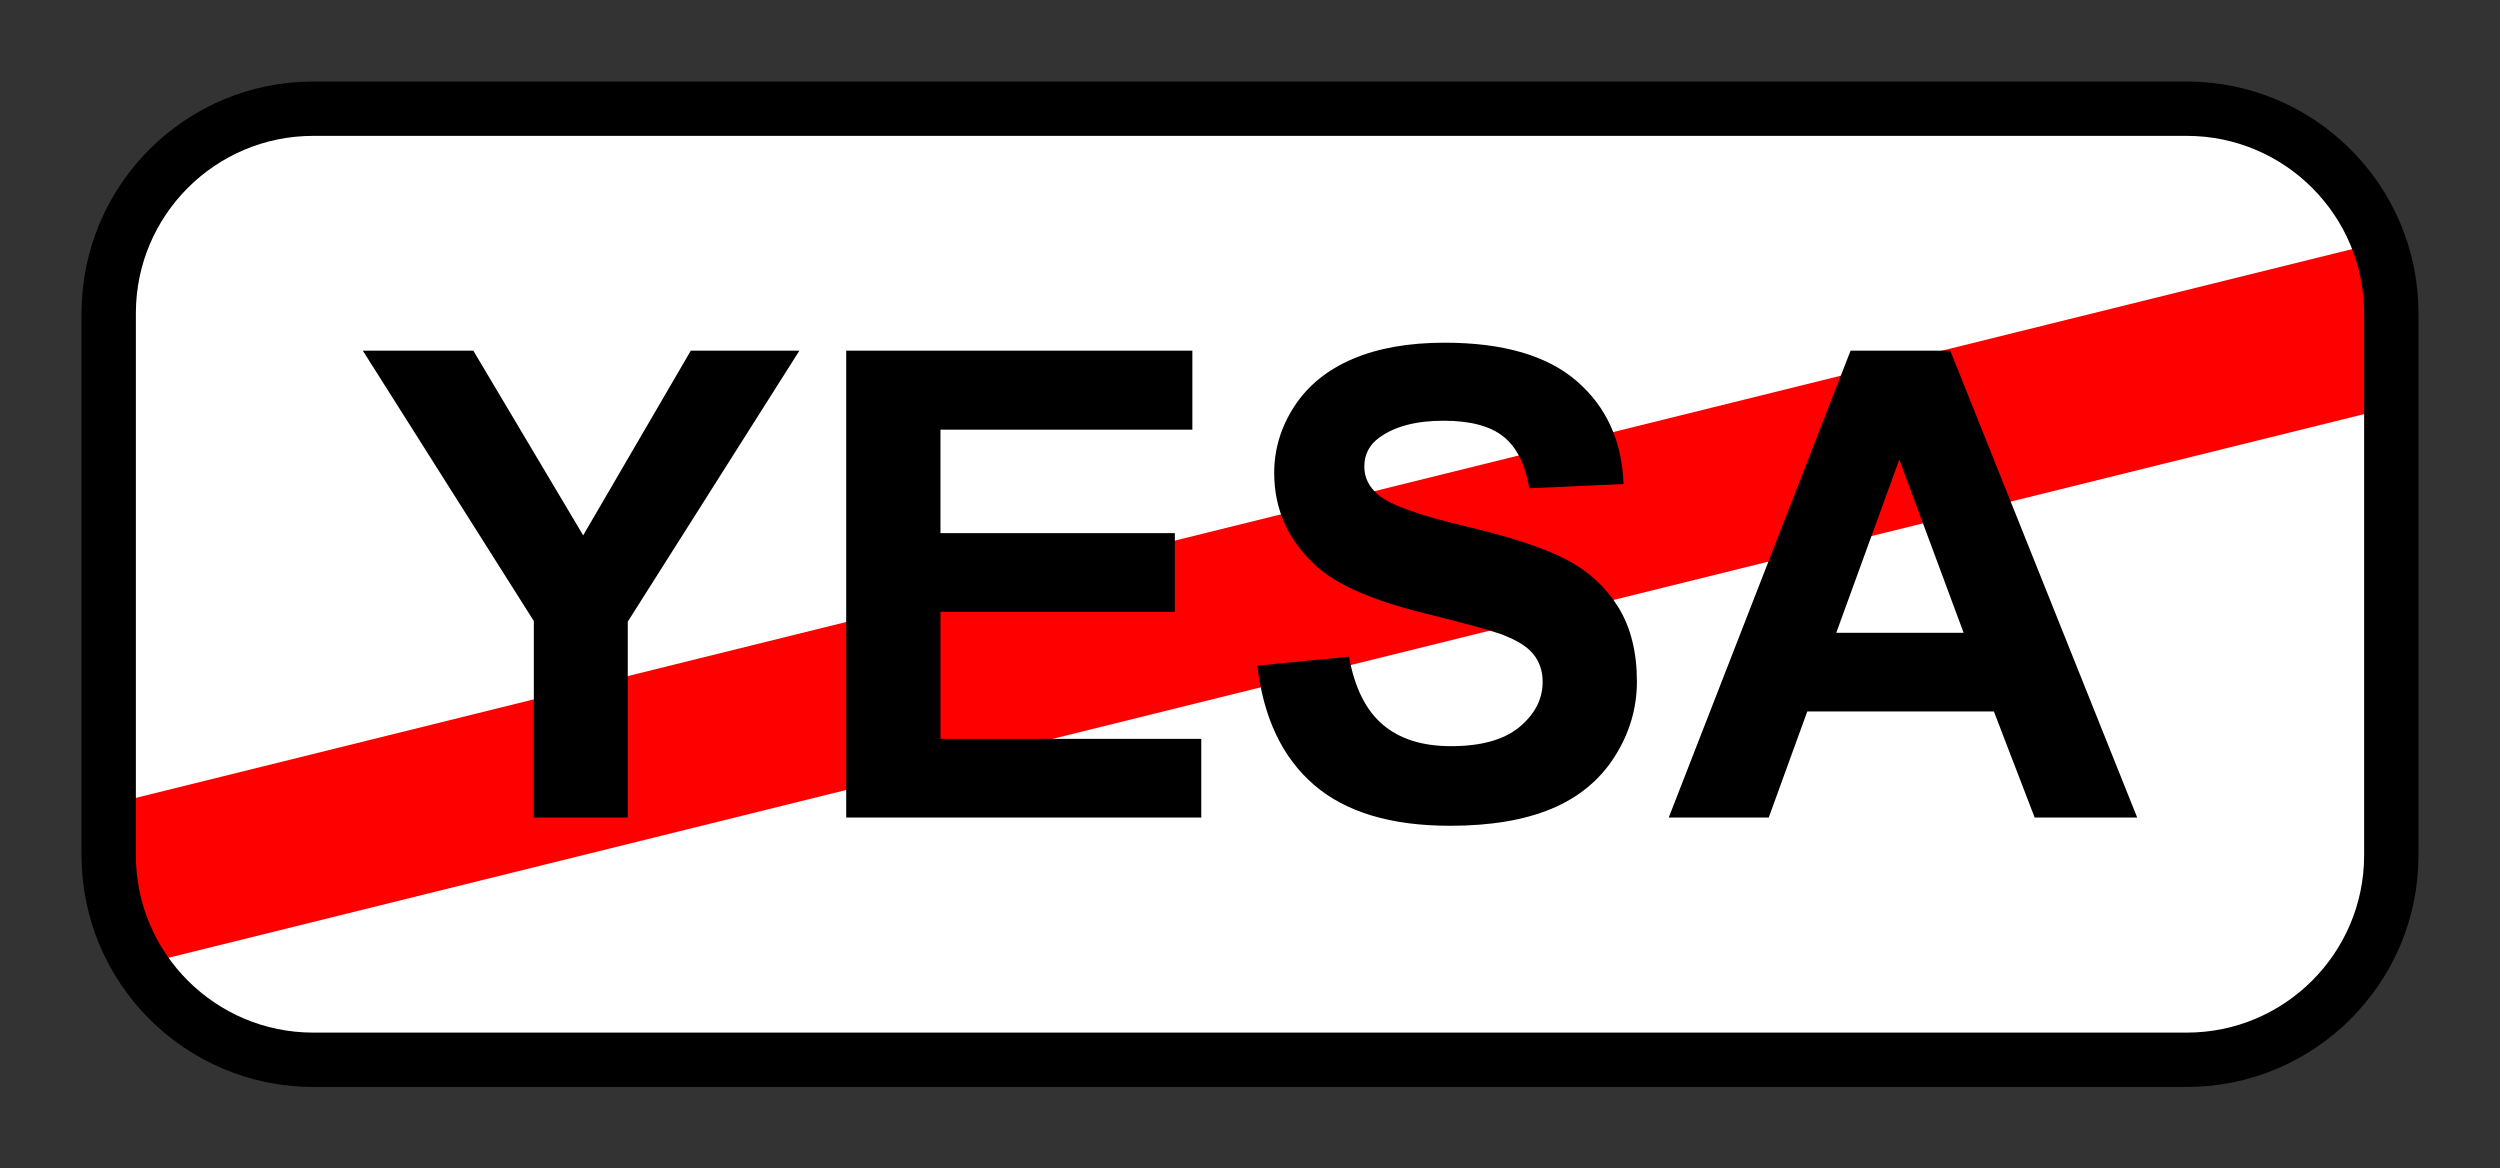 <?xml version="1.0" encoding="UTF-8" standalone="no"?><!-- Generator: Gravit.io --><svg xmlns="http://www.w3.org/2000/svg" xmlns:xlink="http://www.w3.org/1999/xlink" style="isolation:isolate" viewBox="-68 -183.5 460 215" width="460pt" height="215pt"><rect x="-68" y="-183.5" width="460" height="215" fill="#333333" stroke="none"/><defs><clipPath id="_clipPath_no48oYBMbhCoXTAFjIXDpWd7fIYrUz2a"><rect x="-68" y="-183.5" width="460" height="215"/></clipPath></defs><g clip-path="url(#_clipPath_no48oYBMbhCoXTAFjIXDpWd7fIYrUz2a)"><path d=" M -10.312 -164 L 334.312 -164 C 355.113 -164 372 -147.113 372 -126.312 L 372 -26.188 C 372 -5.387 355.113 11.5 334.312 11.5 L -10.312 11.5 C -31.113 11.5 -48 -5.387 -48 -26.188 L -48 -126.312 C -48 -147.113 -31.113 -164 -10.312 -164 Z " fill="rgb(255,255,255)"/><line x1="372" y1="-124" x2="-48" y2="-20" vector-effect="non-scaling-stroke" stroke-width="30" stroke="rgb(255,0,0)" stroke-linejoin="bevel" stroke-linecap="butt" stroke-miterlimit="3"/><path d=" M -10.366 -163.5 L 334.366 -163.5 C 355.137 -163.5 372 -146.637 372 -125.866 L 372 -26.134 C 372 -5.363 355.137 11.5 334.366 11.5 L -10.366 11.5 C -31.137 11.5 -48 -5.363 -48 -26.134 L -48 -125.866 C -48 -146.637 -31.137 -163.5 -10.366 -163.5 Z " fill="none" vector-effect="non-scaling-stroke" stroke-width="10" stroke-dasharray="0,0,0,0" stroke="rgb(0,0,0)" stroke-linejoin="miter" stroke-linecap="butt" stroke-miterlimit="4"/><path d=" M 47.508 -33.08 L 30.223 -33.08 L 30.223 -69.232 L -1.242 -118.979 L 19.09 -118.979 L 39.305 -84.994 L 59.109 -118.979 L 79.09 -118.979 L 47.508 -69.115 L 47.508 -33.08 Z  M 153.035 -33.08 L 87.703 -33.08 L 87.703 -118.979 L 151.395 -118.979 L 151.395 -104.447 L 105.047 -104.447 L 105.047 -85.404 L 148.172 -85.404 L 148.172 -70.932 L 105.047 -70.932 L 105.047 -47.553 L 153.035 -47.553 L 153.035 -33.08 Z  M 163.348 -61.029 L 163.348 -61.029 L 180.223 -62.67 L 180.223 -62.67 Q 181.746 -54.174 186.404 -50.189 L 186.404 -50.189 L 186.404 -50.189 Q 191.062 -46.205 198.973 -46.205 L 198.973 -46.205 L 198.973 -46.205 Q 207.352 -46.205 211.6 -49.75 L 211.6 -49.75 L 211.6 -49.75 Q 215.848 -53.295 215.848 -58.041 L 215.848 -58.041 L 215.848 -58.041 Q 215.848 -61.088 214.061 -63.227 L 214.061 -63.227 L 214.061 -63.227 Q 212.273 -65.365 207.82 -66.947 L 207.82 -66.947 L 207.82 -66.947 Q 204.773 -68.002 193.934 -70.697 L 193.934 -70.697 L 193.934 -70.697 Q 179.988 -74.154 174.363 -79.193 L 174.363 -79.193 L 174.363 -79.193 Q 166.453 -86.283 166.453 -96.479 L 166.453 -96.479 L 166.453 -96.479 Q 166.453 -103.041 170.174 -108.754 L 170.174 -108.754 L 170.174 -108.754 Q 173.895 -114.467 180.896 -117.455 L 180.896 -117.455 L 180.896 -117.455 Q 187.898 -120.443 197.801 -120.443 L 197.801 -120.443 L 197.801 -120.443 Q 213.973 -120.443 222.146 -113.354 L 222.146 -113.354 L 222.146 -113.354 Q 230.32 -106.264 230.73 -94.428 L 230.73 -94.428 L 213.387 -93.666 L 213.387 -93.666 Q 212.273 -100.287 208.611 -103.187 L 208.611 -103.187 L 208.611 -103.187 Q 204.949 -106.088 197.625 -106.088 L 197.625 -106.088 L 197.625 -106.088 Q 190.066 -106.088 185.789 -102.982 L 185.789 -102.982 L 185.789 -102.982 Q 183.035 -100.99 183.035 -97.65 L 183.035 -97.65 L 183.035 -97.65 Q 183.035 -94.604 185.613 -92.436 L 185.613 -92.436 L 185.613 -92.436 Q 188.895 -89.682 201.551 -86.693 L 201.551 -86.693 L 201.551 -86.693 Q 214.207 -83.705 220.271 -80.512 L 220.271 -80.512 L 220.271 -80.512 Q 226.336 -77.318 229.764 -71.781 L 229.764 -71.781 L 229.764 -71.781 Q 233.191 -66.244 233.191 -58.1 L 233.191 -58.1 L 233.191 -58.1 Q 233.191 -50.717 229.09 -44.271 L 229.09 -44.271 L 229.09 -44.271 Q 224.988 -37.826 217.488 -34.691 L 217.488 -34.691 L 217.488 -34.691 Q 209.988 -31.557 198.797 -31.557 L 198.797 -31.557 L 198.797 -31.557 Q 182.508 -31.557 173.777 -39.086 L 173.777 -39.086 L 173.777 -39.086 Q 165.047 -46.615 163.348 -61.029 Z  M 290.848 -118.979 L 325.242 -33.08 L 306.375 -33.08 L 298.875 -52.592 L 264.539 -52.592 L 257.449 -33.08 L 239.051 -33.08 L 272.508 -118.979 L 290.848 -118.979 Z  M 269.871 -67.064 L 293.309 -67.064 L 281.473 -98.939 L 269.871 -67.064 Z " fill="rgb(0,0,0)"/></g></svg>